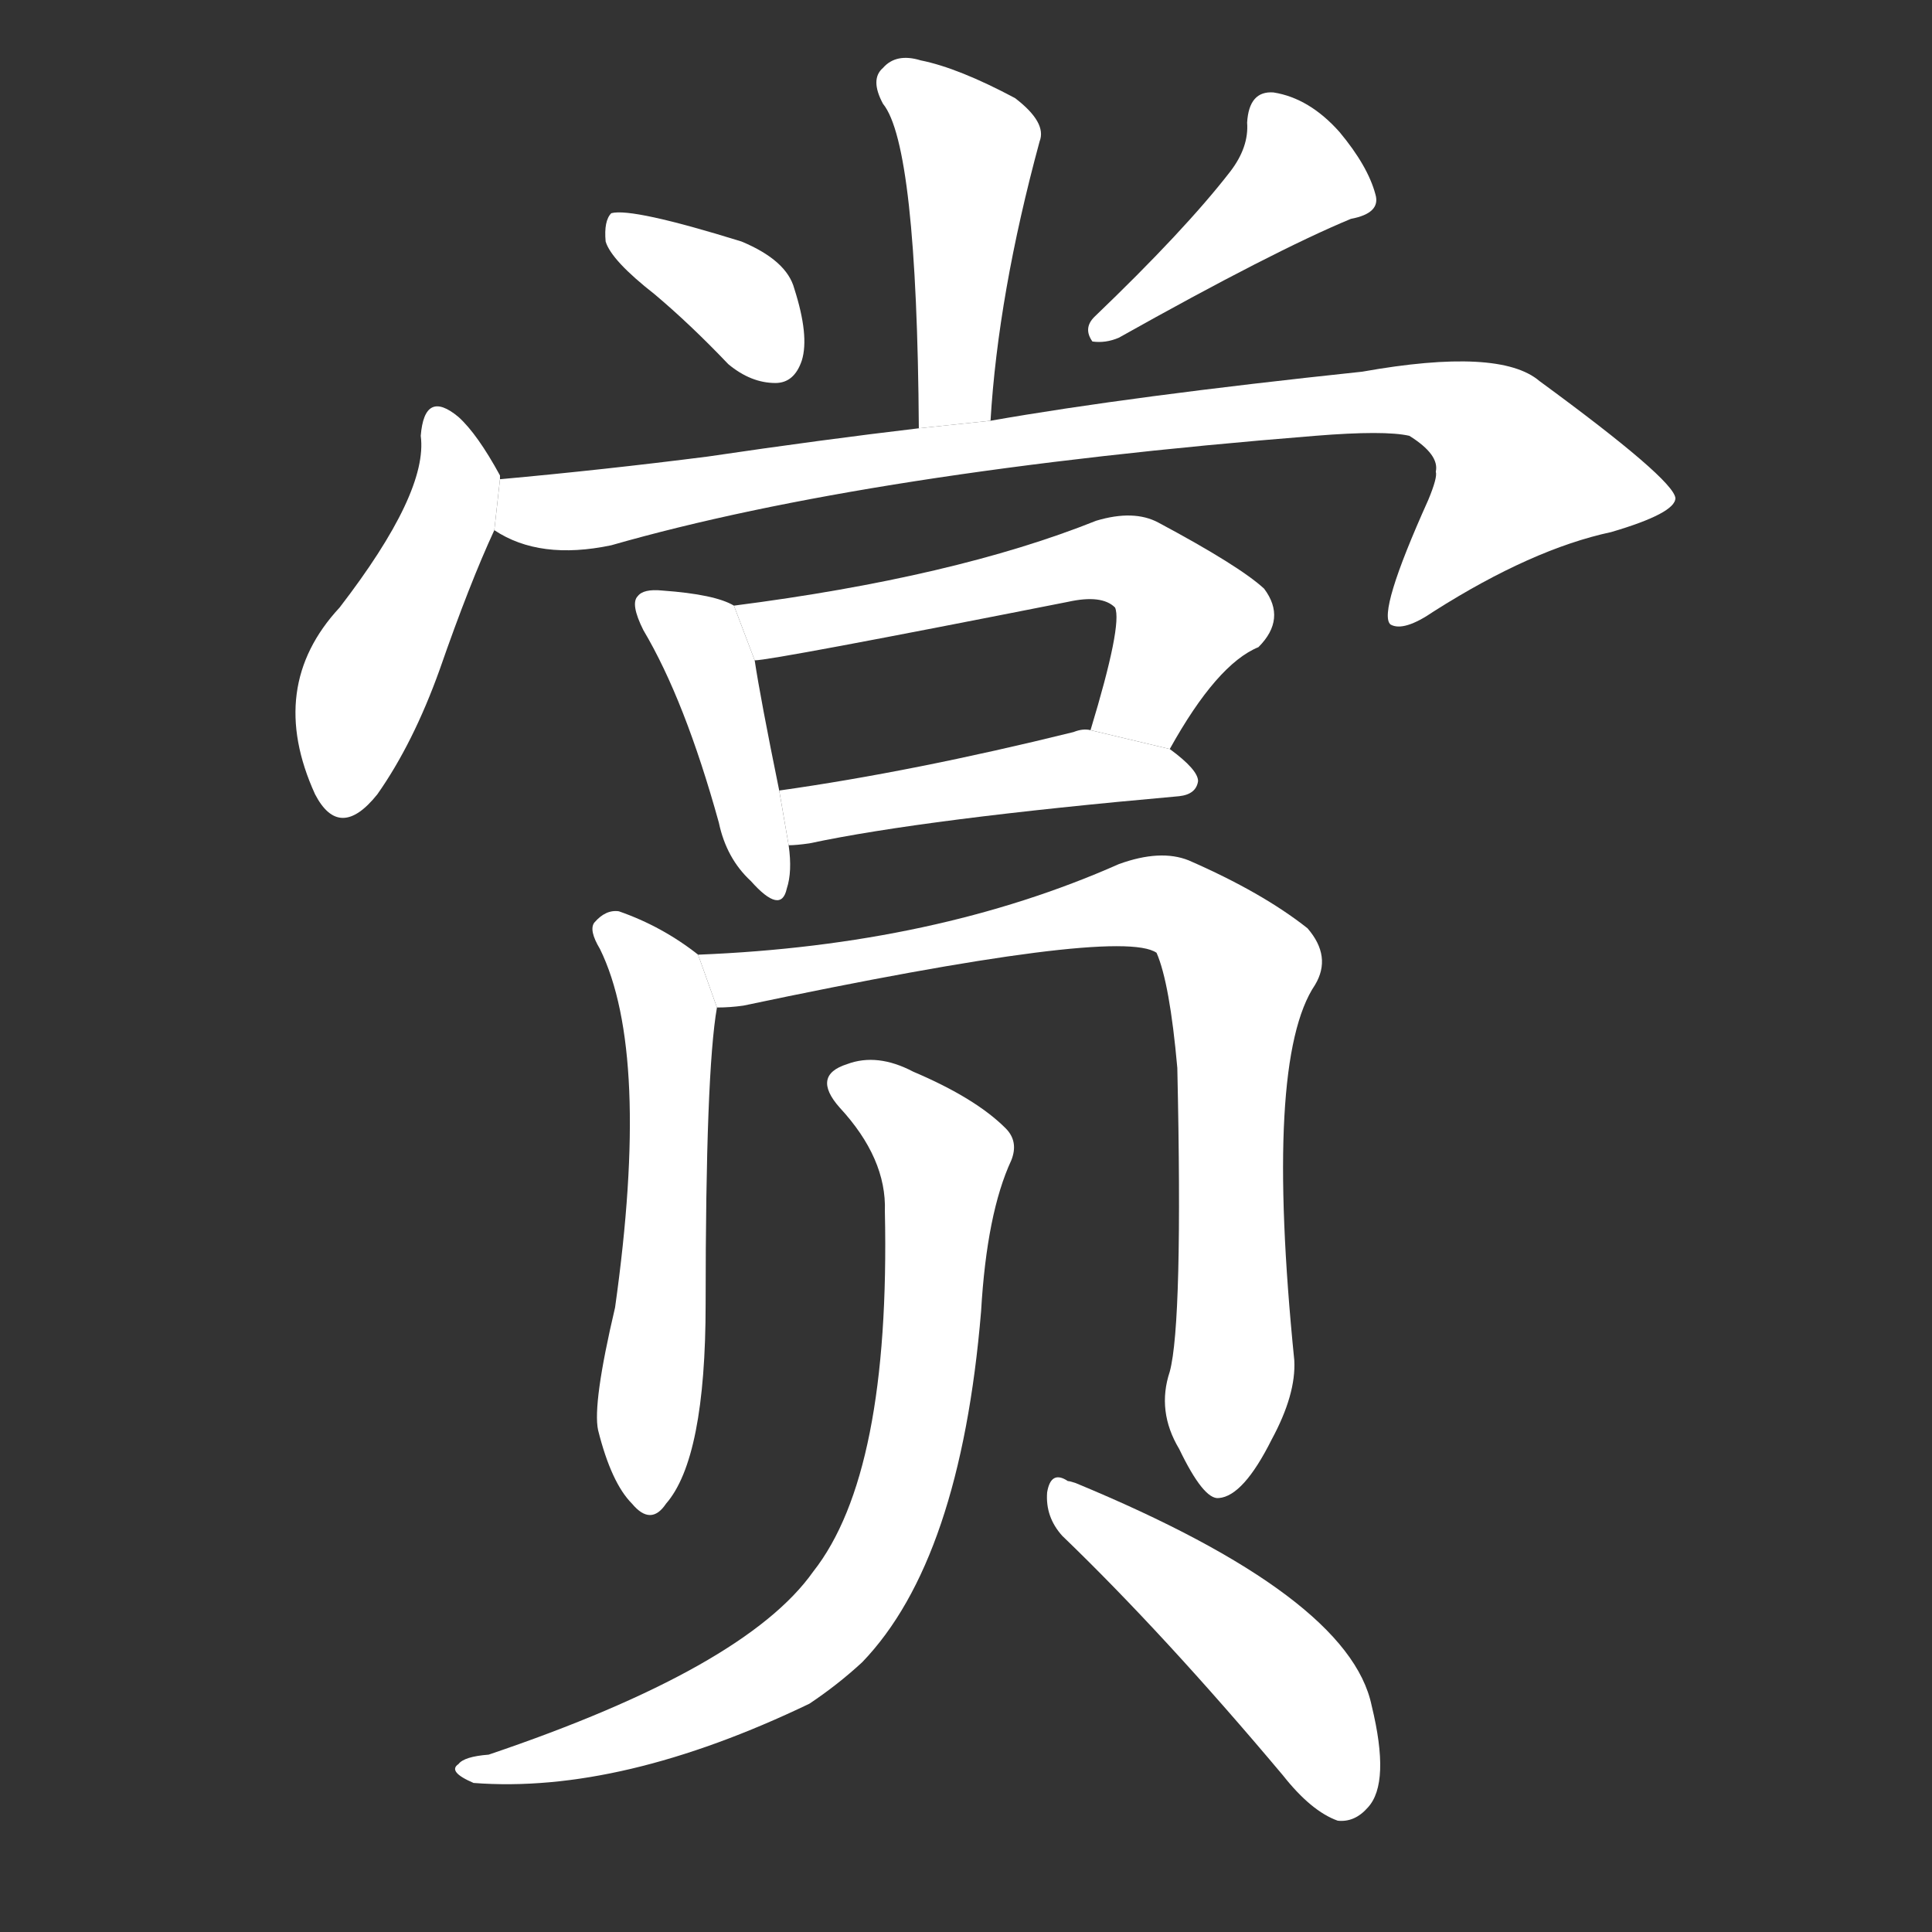 <!-- u8d4f_shang3_simp_reward_grant_bestow_appreciate -->
<!-- 8D4F -->
<!--  -->
<!--  -->
<svg viewBox="0 0 1024 1024">
  <rect x="0" y="0" width="1024" height="1024" fill="#333333" stroke="none"/>
  <g transform="scale(1, -1) translate(0, -900)">
    <path fill="#FFFFFF" d="M 525 677 Q 529 744 551 825 Q 555 835 538 848 Q 508 864 488 868 Q 475 872 468 864 Q 461 858 468 845 Q 486 823 487 673 L 525 677 Z"></path>
    <path fill="#FFFFFF" d="M 347 744 Q 366 728 386 707 Q 398 697 411 697 Q 421 697 425 709 Q 429 722 421 747 Q 417 762 393 772 Q 335 790 324 787 Q 320 783 321 772 Q 324 762 347 744 Z"></path>
    <path fill="#FFFFFF" d="M 652 809 Q 628 778 580 732 Q 574 726 579 719 Q 586 718 593 721 Q 675 767 716 784 Q 732 787 729 797 Q 725 812 710 830 Q 694 848 675 851 Q 662 852 661 835 Q 662 822 652 809 Z"></path>
    <path fill="#FFFFFF" d="M 265 646 Q 265 647 265 648 Q 253 670 243 679 Q 225 694 223 669 Q 227 639 180 578 Q 141 536 167 479 Q 180 454 200 479 Q 219 506 233 545 Q 249 591 262 619 L 265 646 Z"></path>
    <path fill="#FFFFFF" d="M 262 619 Q 286 603 324 611 Q 460 650 697 669 Q 734 672 747 669 Q 763 659 761 650 Q 762 647 757 635 Q 730 575 737 569 Q 744 565 760 576 Q 812 609 854 618 Q 888 628 888 636 Q 887 646 816 698 Q 795 716 722 703 Q 599 690 525 677 L 487 673 Q 436 667 375 658 Q 320 651 265 646 L 262 619 Z"></path>
    <path fill="#FFFFFF" d="M 389 579 Q 379 585 351 587 Q 341 588 338 584 Q 334 580 341 566 Q 363 529 381 464 Q 385 445 398 433 Q 414 415 417 429 Q 420 438 418 452 L 413 481 Q 403 530 400 550 L 389 579 Z"></path>
    <path fill="#FFFFFF" d="M 620 503 Q 645 548 667 557 Q 682 572 670 588 Q 657 600 614 623 Q 601 630 581 624 Q 506 594 389 579 L 400 550 Q 409 550 566 581 Q 584 585 591 578 Q 595 569 578 513 L 620 503 Z"></path>
    <path fill="#FFFFFF" d="M 418 452 Q 422 452 429 453 Q 490 466 625 478 Q 634 479 635 486 Q 635 492 620 503 L 578 513 Q 574 514 569 512 Q 484 491 413 481 L 418 452 Z"></path>
    <path fill="#FFFFFF" d="M 370 394 Q 351 409 328 417 Q 321 418 315 411 Q 312 407 318 397 Q 345 342 326 207 Q 314 156 317 142 Q 324 114 335 103 Q 345 91 353 103 Q 374 127 374 209 Q 374 332 380 366 L 370 394 Z"></path>
    <path fill="#FFFFFF" d="M 620 173 Q 613 152 625 132 Q 638 105 646 106 Q 659 107 674 137 Q 687 161 686 179 Q 670 338 697 378 Q 706 393 693 408 Q 669 427 630 444 Q 615 450 593 442 Q 496 399 370 394 L 380 366 Q 387 366 394 367 Q 593 409 613 395 Q 620 379 624 334 Q 627 199 620 173 Z"></path>
    <path fill="#FFFFFF" d="M 469 258 Q 472 119 431 67 Q 395 16 259 -30 Q 246 -31 243 -35 Q 237 -39 251 -45 Q 329 -51 429 -3 Q 444 7 457 19 Q 509 73 520 205 Q 523 257 536 285 Q 540 295 533 302 Q 517 318 484 332 Q 465 342 449 336 Q 430 330 445 313 Q 470 286 469 258 Z"></path>
    <path fill="#FFFFFF" d="M 563 86 Q 617 34 680 -41 Q 695 -60 709 -65 Q 718 -66 725 -58 Q 737 -45 727 -4 Q 715 54 570 114 Q 567 115 566 115 Q 557 121 555 109 Q 554 96 563 86 Z"></path>
  </g>
</svg>
